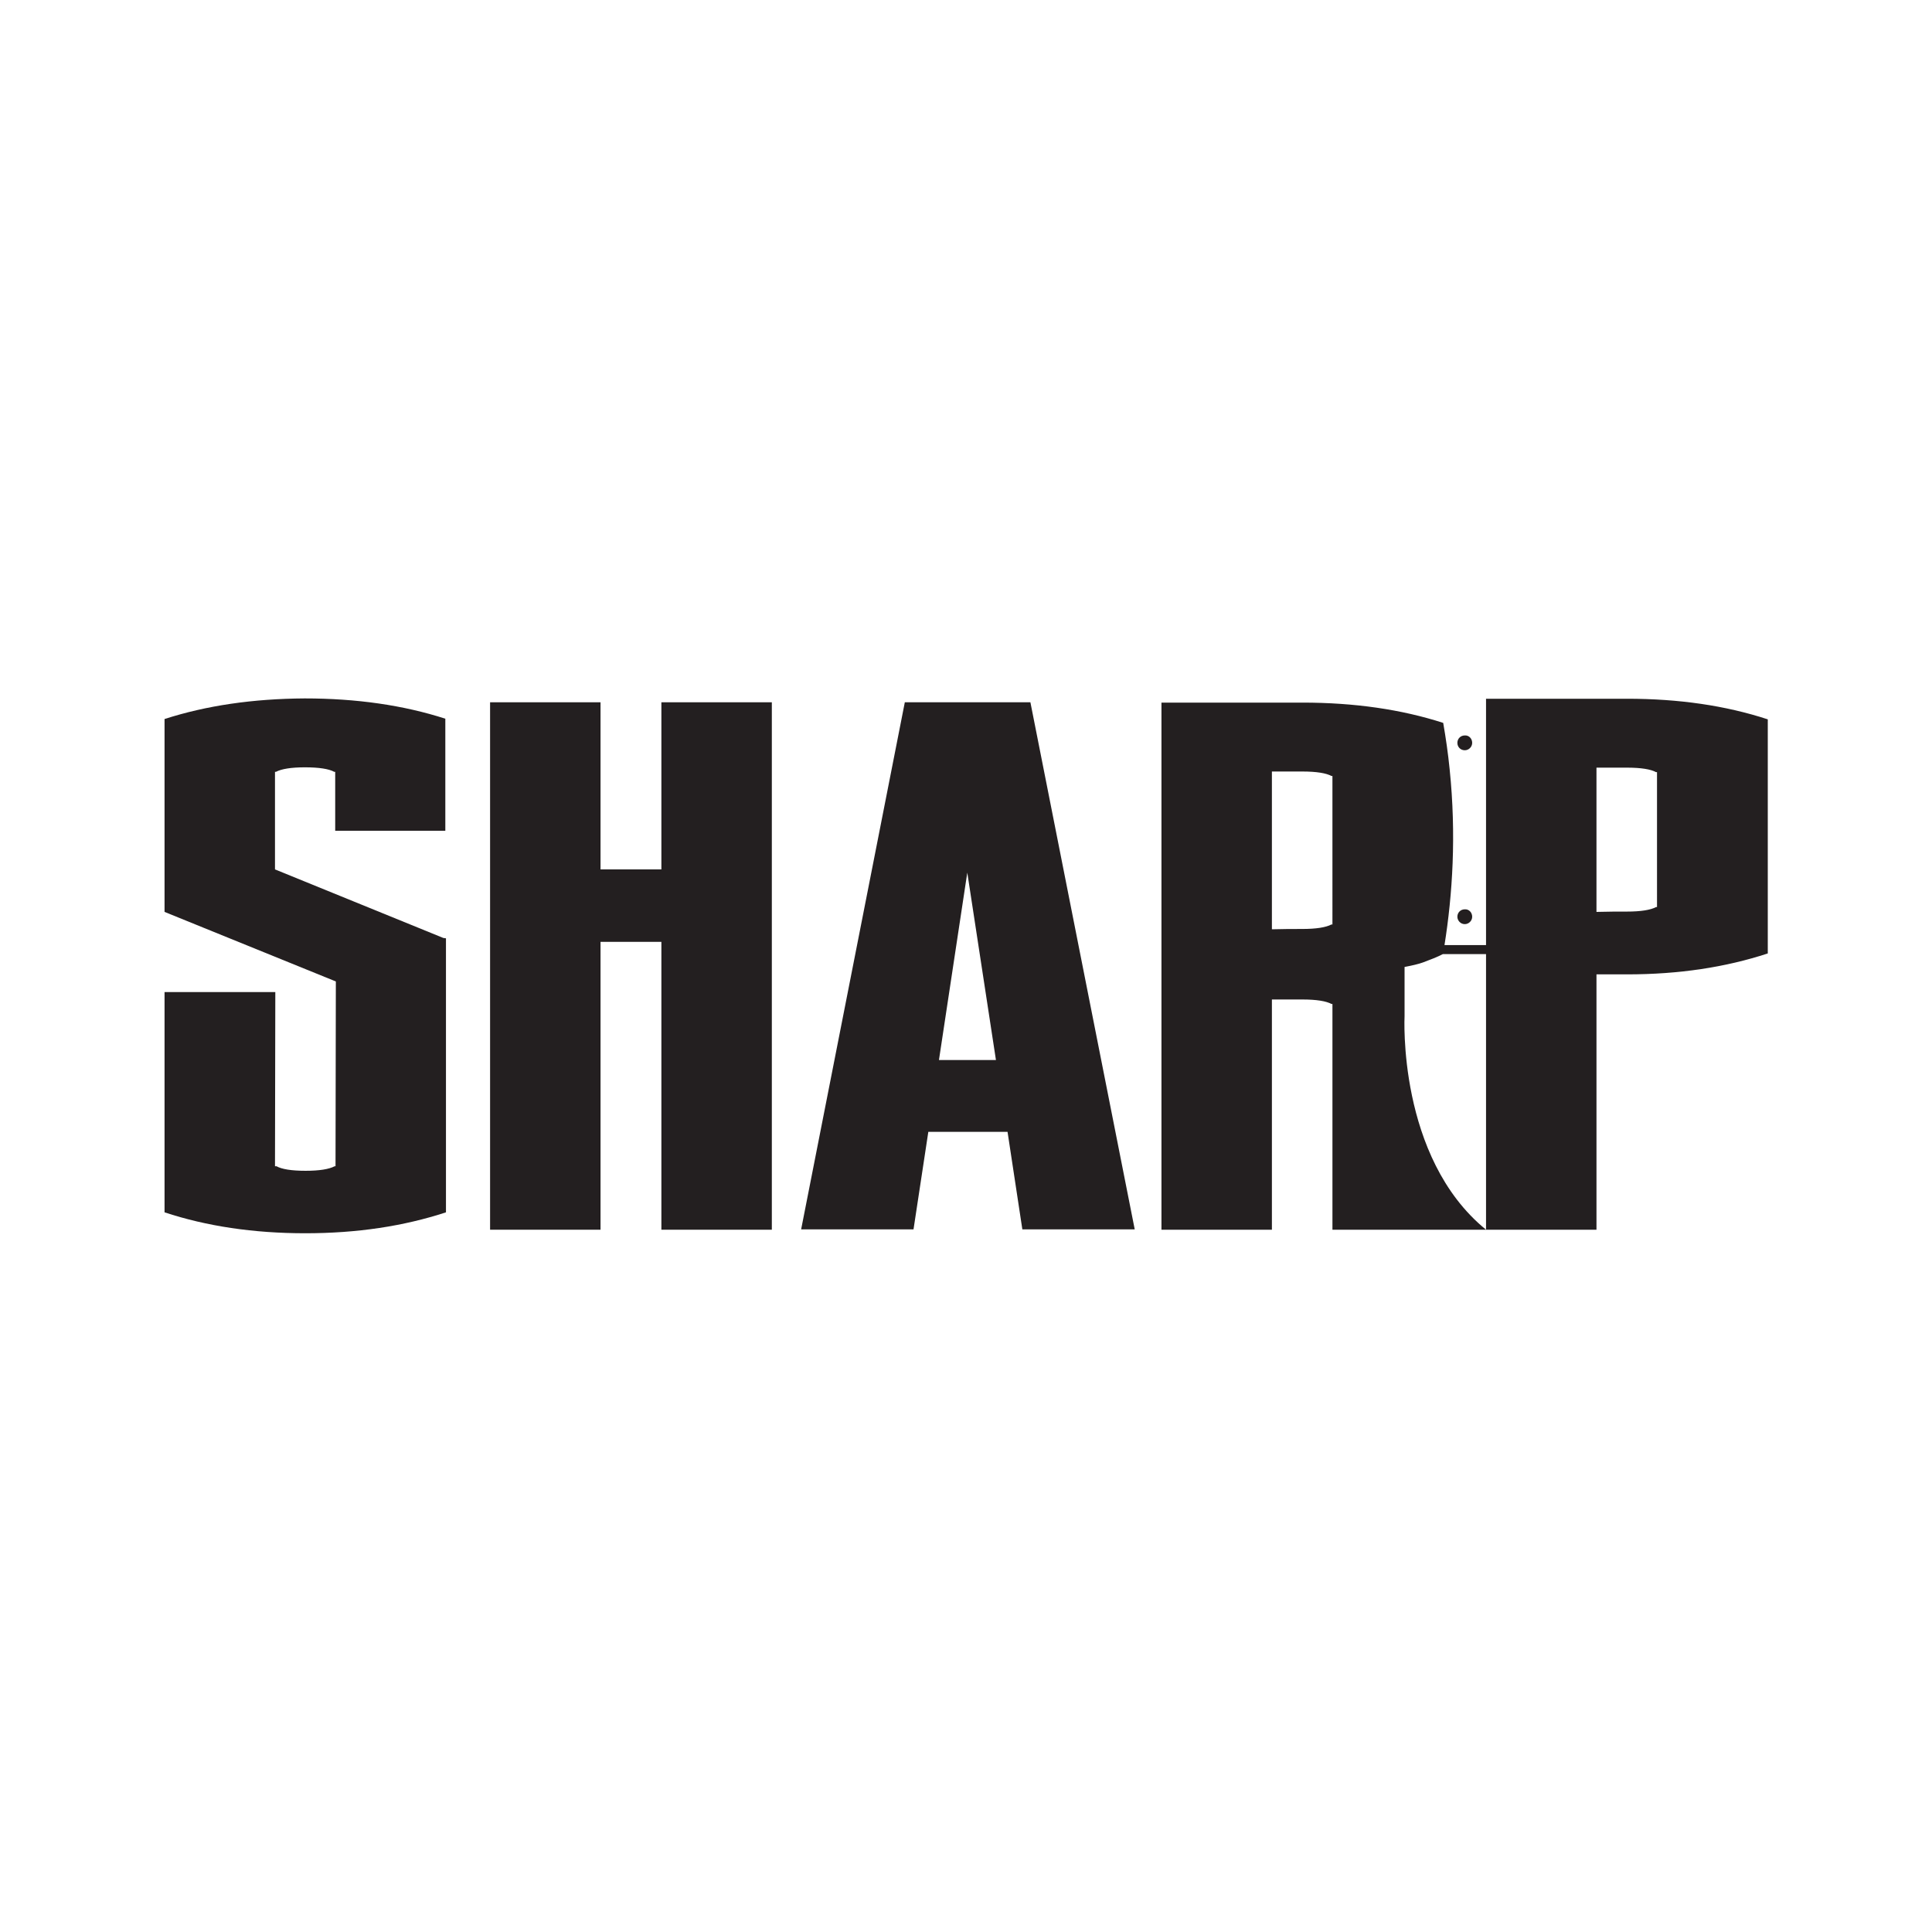 <?xml version="1.0" encoding="utf-8"?>
<!-- Generator: Adobe Illustrator 23.0.1, SVG Export Plug-In . SVG Version: 6.00 Build 0)  -->
<svg version="1.1" id="Layer_1" xmlns="http://www.w3.org/2000/svg" xmlns:xlink="http://www.w3.org/1999/xlink" x="0px" y="0px"
	 viewBox="0 0 600 600" style="enable-background:new 0 0 600 600;" xml:space="preserve">
<style type="text/css">
	.st0{fill:#36A9E1;}
	.st1{fill:#1D1D1B;}
	.st2{fill:#2E5227;}
	.st3{fill:#231F20;}
	.st4{fill:#977E63;}
	.st5{fill:#771914;}
	.st6{fill:#DF4336;}
	.st7{fill:#FFFFFF;}
	.st8{fill:#DE4435;}
	.st9{fill:url(#SVGID_1_);}
	.st10{fill:url(#SVGID_2_);}
	.st11{fill:url(#SVGID_3_);}
	.st12{fill:#404041;}
	.st13{fill:url(#SVGID_4_);}
	.st14{fill:url(#SVGID_5_);}
	.st15{fill:url(#SVGID_6_);}
	.st16{fill:url(#SVGID_7_);}
	.st17{fill:url(#SVGID_8_);}
	.st18{fill:url(#SVGID_9_);}
	.st19{fill:url(#SVGID_10_);}
	.st20{fill:url(#SVGID_11_);}
	.st21{fill:url(#SVGID_12_);}
	.st22{fill:#EC1C24;}
	.st23{fill:none;stroke:#1D1D1B;stroke-width:4.082;stroke-miterlimit:10;}
	.st24{fill:#C99D66;}
	.st25{fill:#35A8E0;}
	.st26{fill:#2DAB66;}
	.st27{fill:none;stroke:#1D1D1B;stroke-width:3.412;stroke-linejoin:round;stroke-miterlimit:10;}
	.st28{fill:#E20613;}
	.st29{fill:#FCEA0D;}
	.st30{fill:#F094BD;}
	.st31{fill:#E5332A;}
	.st32{fill:#E84E1B;}
	.st33{fill:#F29100;}
	.st34{fill:#F8B133;}
	.st35{fill:#008D36;}
	.st36{fill:#006633;}
	.st37{fill:#39A935;}
	.st38{fill:#1D3763;}
	.st39{fill:url(#SVGID_13_);}
	.st40{fill:url(#SVGID_14_);}
	.st41{fill:url(#SVGID_15_);}
	.st42{fill:url(#SVGID_16_);}
	.st43{fill:url(#SVGID_17_);}
	.st44{fill:url(#SVGID_18_);}
	.st45{fill:url(#SVGID_19_);}
	.st46{fill:url(#SVGID_20_);}
	.st47{fill:url(#SVGID_21_);}
	.st48{fill:none;}
	.st49{fill:#93C01F;}
	.st50{fill:#81358A;}
	.st51{fill:#4B2C15;}
	.st52{fill:#79A242;}
	.st53{fill:#613917;stroke:#613917;stroke-width:0.345;stroke-miterlimit:10;}
	.st54{fill:#8D8C8C;stroke:#8D8C8C;stroke-width:0.345;stroke-miterlimit:10;}
	.st55{fill:#273577;}
	.st56{fill:#6C1510;}
	.st57{fill:#185126;}
</style>
<g>
	<path class="st3" d="M457.2,284.7c0,1.3-1.1,2.3-2.3,2.3c-1.3,0-2.3-1.1-2.3-2.3c0-1.3,1-2.3,2.3-2.3
		C456.2,282.3,457.2,283.4,457.2,284.7z"/>
	<path class="st3" d="M457.2,230.7c0,1.3-1.1,2.3-2.3,2.3c-1.3,0-2.3-1-2.3-2.3c0-1.3,1-2.3,2.3-2.3
		C456.2,228.3,457.2,229.4,457.2,230.7z"/>
	<g>
		<path class="st3" d="M51.1,223.3v59.9l53.2,21.6l-0.1,57.2v0.2h-0.3c-1.7,0.9-4.7,1.4-9,1.4c-4.4,0-7.4-0.5-9-1.4h-0.5l0.1-54.1
			H51.1v68.4c13,4.3,27.6,6.5,43.7,6.5c16.1,0,30.6-2.2,43.7-6.5v-85.1l-0.8-0.1L85.4,270v-30.3h0.3c1.7-0.9,4.7-1.4,9-1.4
			c4.4,0,7.5,0.5,9.1,1.4h0.3V258h34.2v-34.8c-13-4.2-27.6-6.3-43.7-6.3C78.6,217,64.1,219.1,51.1,223.3z"/>
		<polygon class="st3" points="205.4,270 186.5,270 186.5,218.1 152.2,218.1 152.2,381.9 186.5,381.9 186.5,292.5 205.4,292.5 
			205.4,381.9 239.7,381.9 239.7,218.1 205.4,218.1 		"/>
		<path class="st3" d="M281,218.1l-32.2,163.7h34.9l4.6-30.3h24.6l4.6,30.3h34.9l-32.4-163.7H281z M291.6,329.2l8.8-58.2l8.9,58.2
			H291.6z"/>
		<path class="st3" d="M505.3,217h-43.8v76.5h-12.9c2.5-15.7,3.7-34.2,1.6-54.6c-0.5-5-1.2-9.8-2-14.4c-13-4.2-27.6-6.3-43.7-6.3
			h-43.8v163.7h34.3v-71.5h9.5c4.3,0,7.4,0.5,9,1.4h0.3v70.1h47.7c-27.6-22.5-25.3-66.4-25.3-66.4v-15.2c2.6-0.5,4.3-0.9,5.7-1.4
			c2.4-0.9,4.5-1.7,6.2-2.6h13.4v85.6h34.3v-79.3h9.5c16.1,0,30.6-2.2,43.7-6.5v-72.7C535.9,219.1,521.3,217,505.3,217z
			 M413.8,287.1h-0.3c-1.7,0.9-4.7,1.4-9.1,1.4c-2.9,0-6,0-9.4,0.1v-49h9.5c4.3,0,7.4,0.5,9,1.4h0.3V287.1z M514.6,281.7h-0.3
			c-1.7,0.9-4.7,1.4-9.1,1.4c-2.8,0-5.9,0-9.4,0.1v-44.8h9.5c4.3,0,7.4,0.5,9,1.4h0.3V281.7z"/>
	</g>
</g>
</svg>
